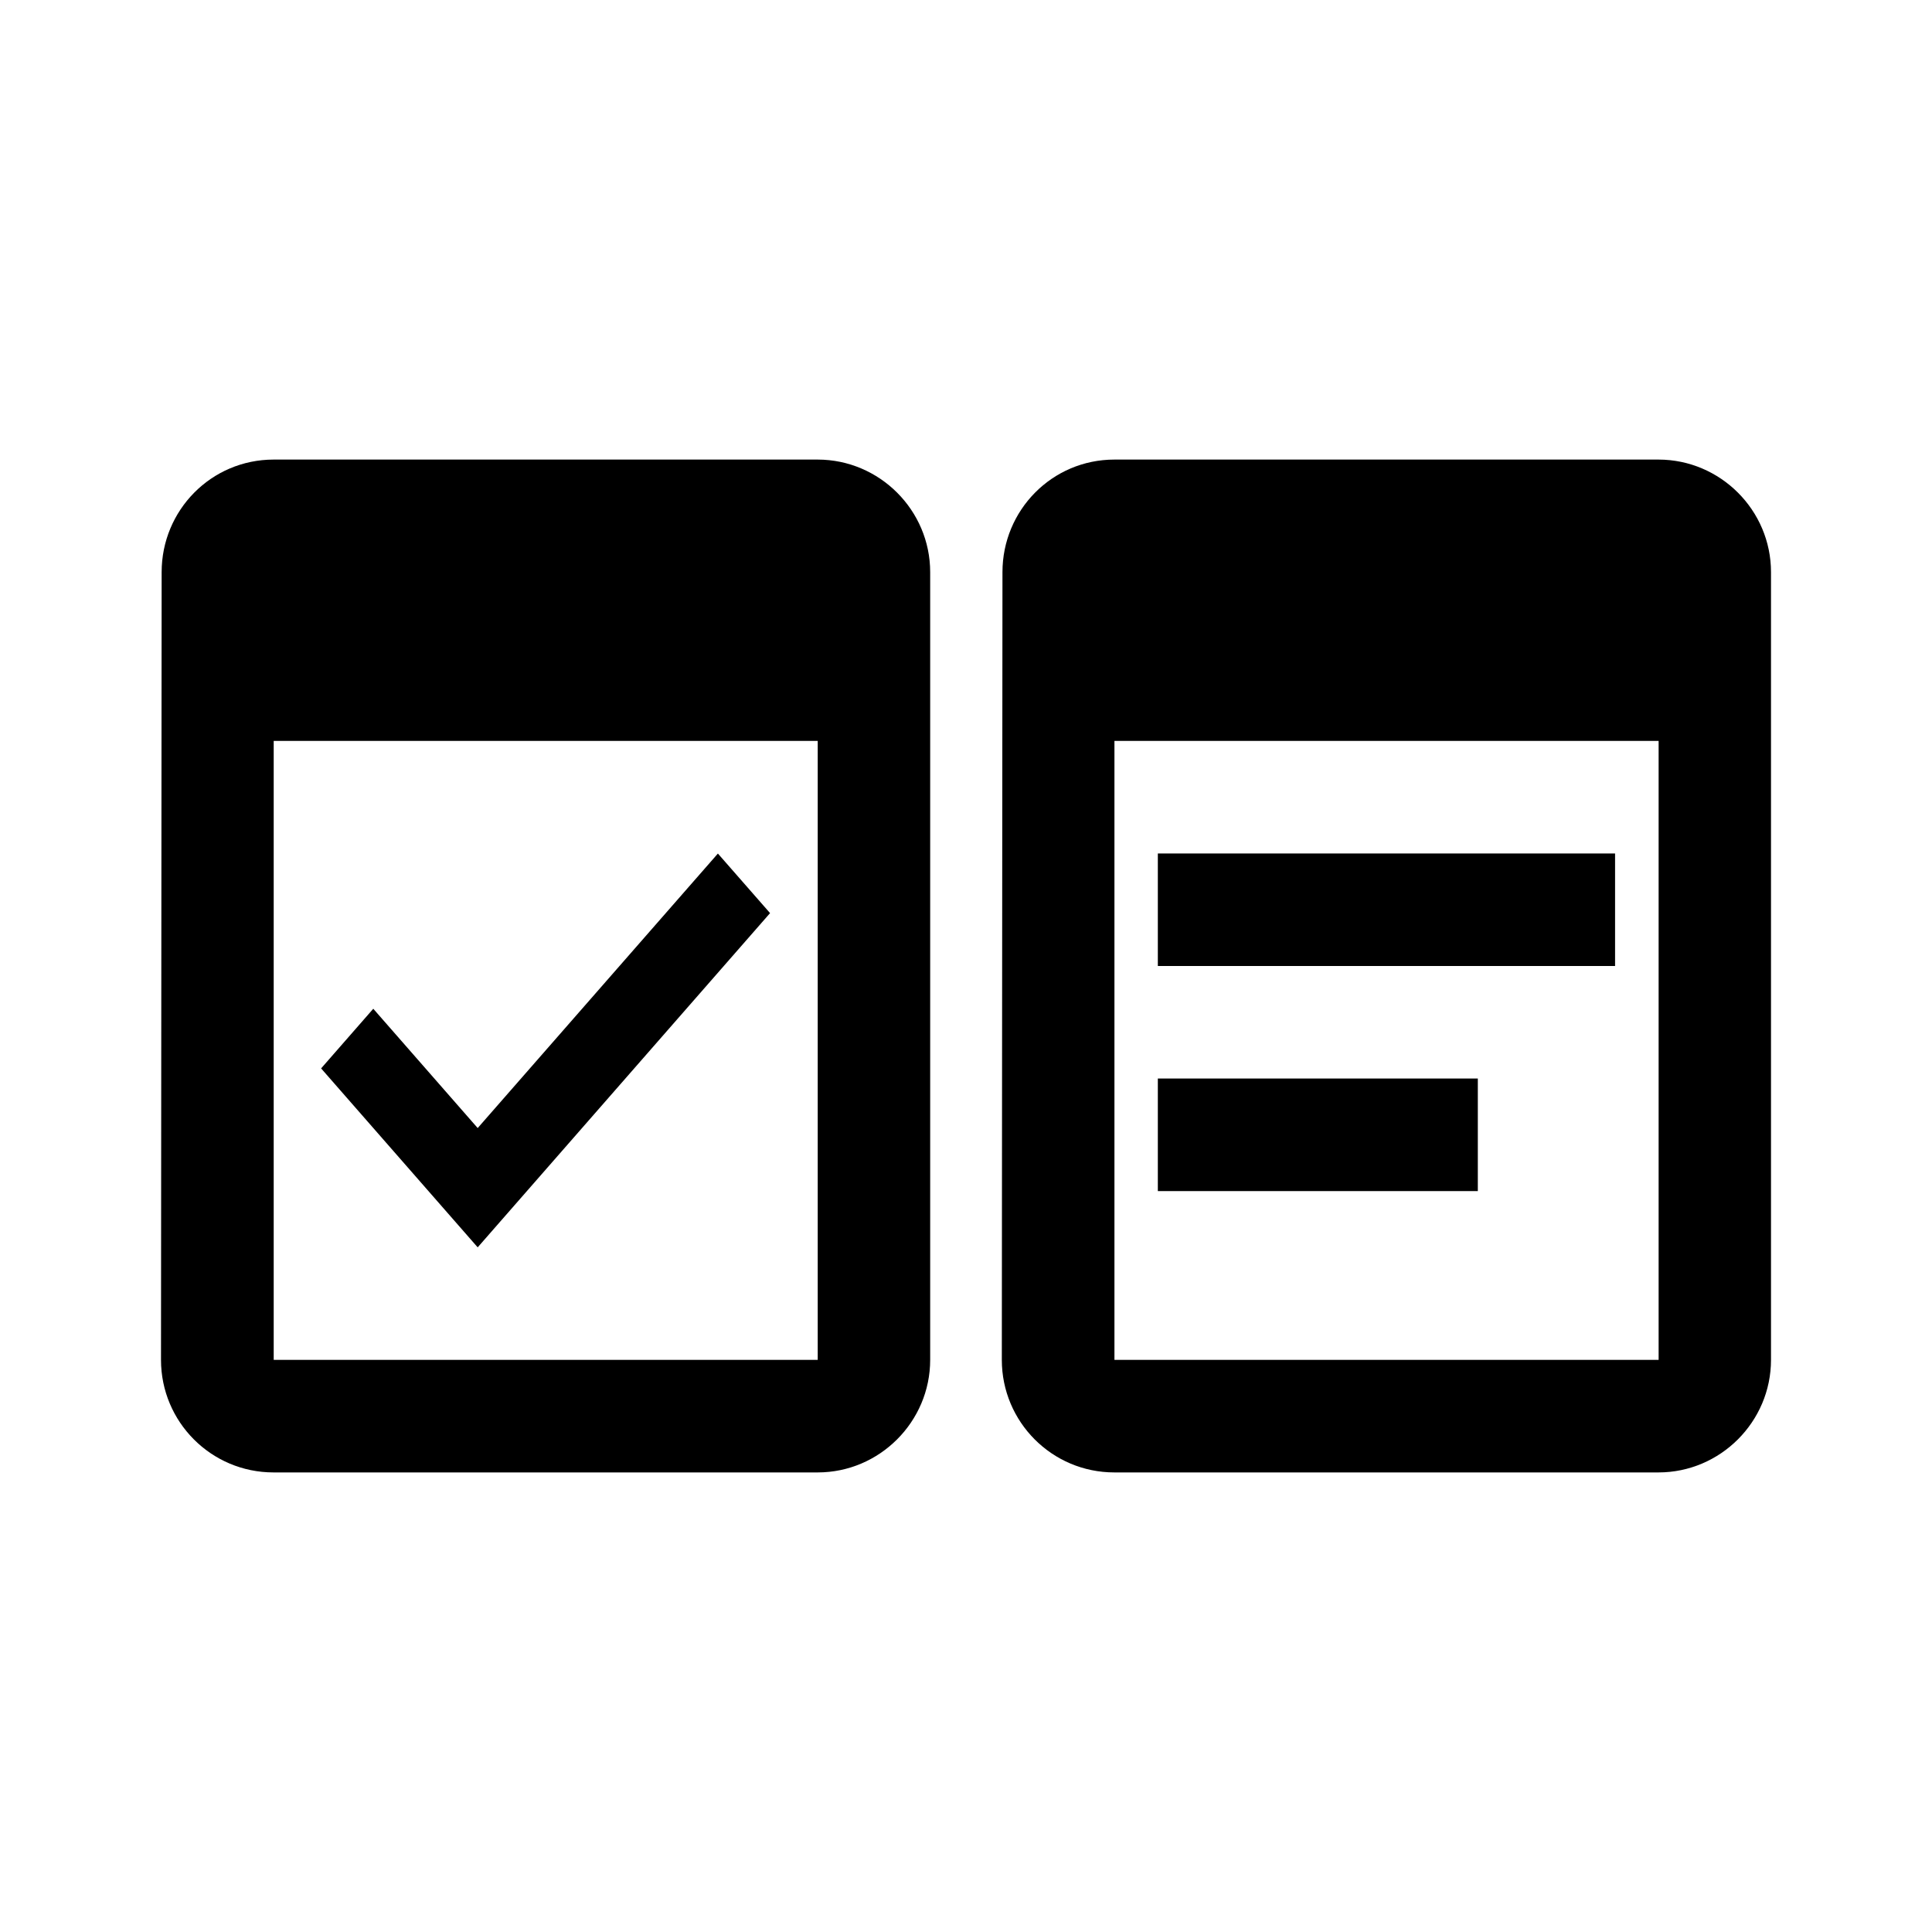<svg xmlns="http://www.w3.org/2000/svg" height="24" width="24"><path d="M0 0h24v24H0z" fill="none"/><path d="M9.566 11.343l-.648-.74-2.984 3.41-1.297-1.482-.648.741 1.945 2.223z"/><path d="M3.4 5.709c-.777 0-1.392.63-1.392 1.398L2 16.893c0 .769.622 1.398 1.398 1.398h6.76c.768 0 1.397-.63 1.397-1.398V7.107c0-.768-.628-1.397-1.397-1.398zm0 3.495h6.758v7.689H3.4zm10.983 1.398V12h5.68v-1.398zm0 2.796v1.398h3.975v-1.398z"/><path d="M13.844 5.709c-.776 0-1.391.63-1.391 1.398l-.008 9.786c0 .769.622 1.398 1.398 1.398h6.759c.769 0 1.398-.63 1.398-1.398V7.107c0-.768-.628-1.397-1.397-1.398zm0 3.495h6.76v7.689h-6.76z"/></svg>